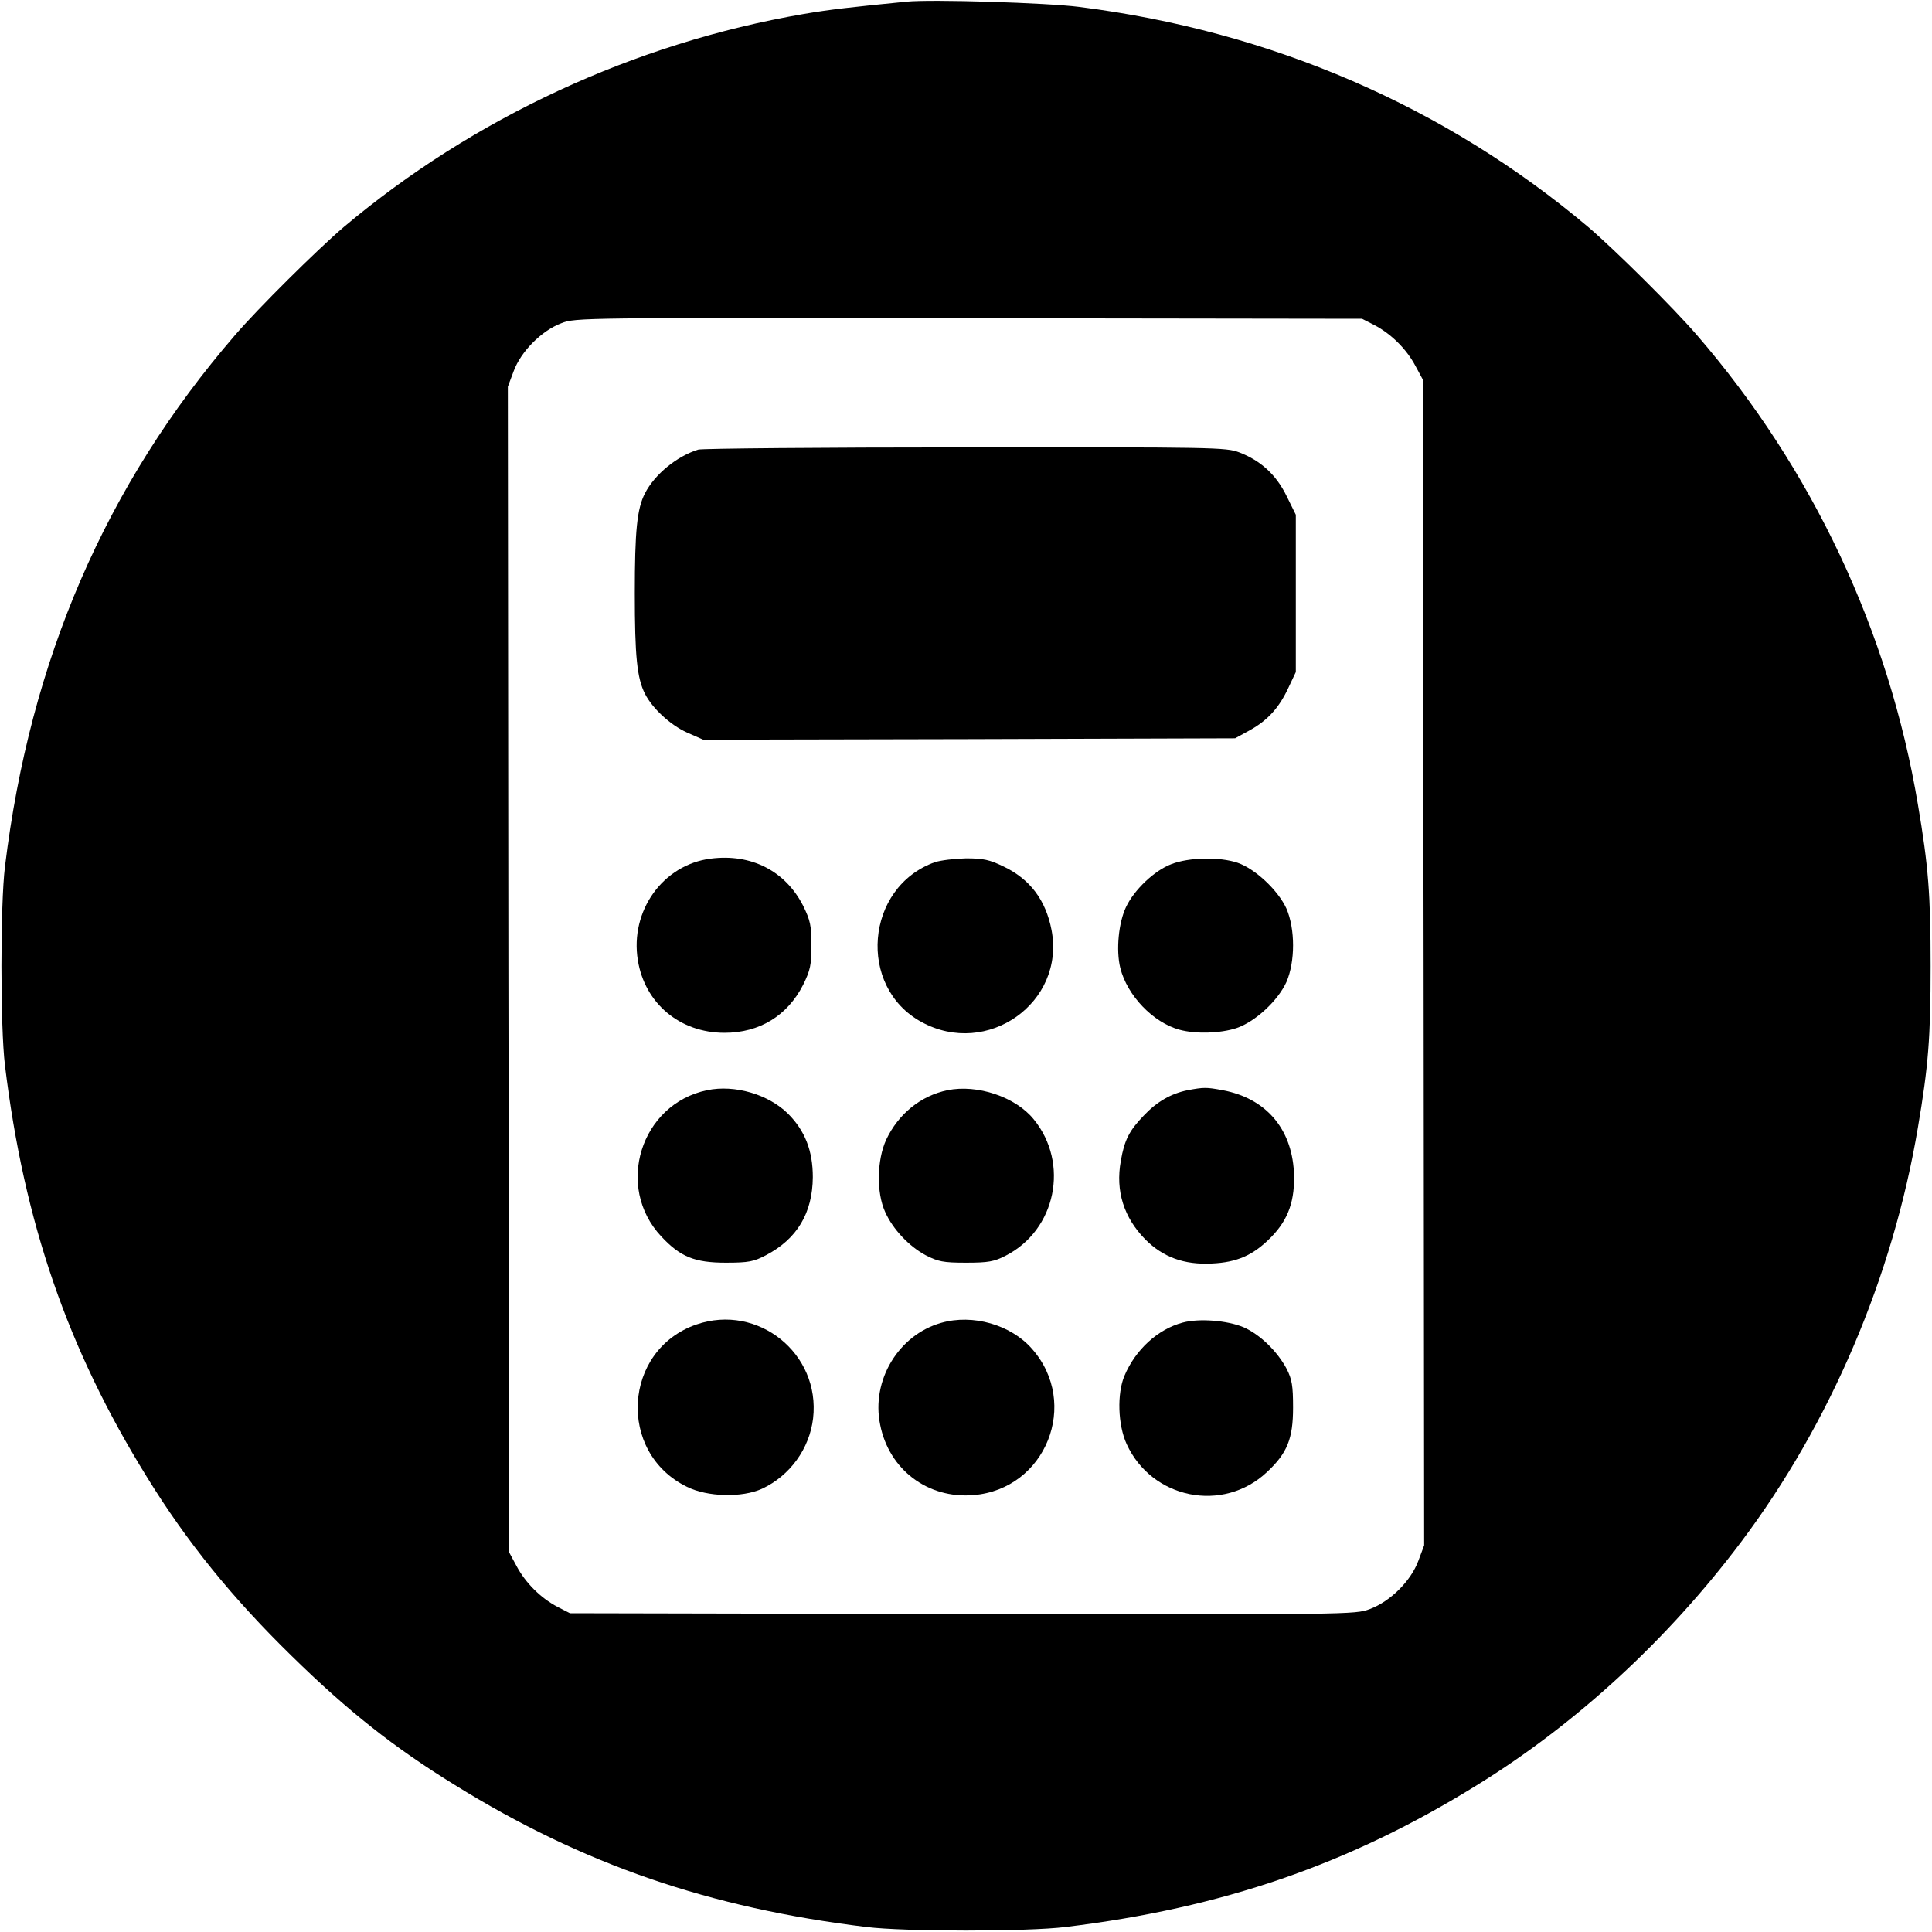 <?xml version="1.0" standalone="no"?>
<!DOCTYPE svg PUBLIC "-//W3C//DTD SVG 20010904//EN"
 "http://www.w3.org/TR/2001/REC-SVG-20010904/DTD/svg10.dtd">
<svg version="1.0" xmlns="http://www.w3.org/2000/svg"
 width="700pt" height="700pt" viewBox="0 0 700 700"
 preserveAspectRatio="xMidYMid meet">
<g transform="translate(0,700) scale(0.1,-0.1)"
fill="#000000" stroke="none">
<path d="M3285 6994 c-203 -20 -276 -28 -375 -45 -610 -105 -1195 -376 -1665
-772 -95 -81 -310 -294 -394 -392 -468 -542 -742 -1176 -833 -1925 -17 -137
-17 -583 0 -720 69 -569 227 -1028 514 -1491 145 -236 311 -440 525 -649 204
-200 371 -332 592 -468 463 -287 922 -445 1491 -514 137 -17 583 -17 720 0
569 69 1028 227 1491 514 360 222 692 528 958 882 323 430 549 960 640 1501
38 223 46 327 46 585 0 258 -8 362 -46 585 -105 627 -382 1216 -800 1700 -84
98 -299 311 -394 392 -518 437 -1148 710 -1845 798 -117 15 -536 28 -625 19z
m1695 -1172 c61 -32 116 -87 148 -147 l27 -50 3 -2112 2 -2112 -21 -56 c-27
-73 -101 -147 -176 -175 -54 -20 -65 -20 -1476 -18 l-1422 3 -45 23 c-61 32
-116 87 -148 147 l-27 50 -3 2112 -2 2112 21 56 c26 71 101 147 173 174 50 20
76 20 1476 18 l1425 -2 45 -23z"/>
<path d="M2530 5371 c-78 -24 -158 -90 -193 -158 -29 -56 -37 -136 -37 -363 0
-228 8 -307 37 -364 27 -53 92 -113 152 -140 l59 -26 964 2 963 3 53 29 c65
36 107 82 141 156 l26 55 0 285 0 285 -33 67 c-38 78 -94 129 -172 159 -48 18
-86 19 -993 18 -518 0 -953 -4 -967 -8z"/>
<path d="M2575 3889 c-173 -22 -293 -189 -264 -368 25 -156 152 -263 314 -263
127 0 228 62 285 174 26 53 30 72 30 143 0 71 -4 90 -30 143 -64 126 -188 190
-335 171z"/>
<path d="M3387 3876 c-252 -90 -282 -452 -48 -579 238 -130 521 70 471 333
-21 109 -78 185 -175 231 -50 24 -72 29 -135 29 -41 -1 -92 -7 -113 -14z"/>
<path d="M4244 3869 c-61 -23 -134 -92 -164 -155 -27 -56 -37 -156 -21 -221
25 -100 119 -198 215 -224 59 -16 148 -13 206 6 68 23 150 99 181 167 32 74
32 192 0 266 -30 66 -113 144 -177 166 -65 22 -176 20 -240 -5z"/>
<path d="M2562 3050 c-241 -50 -335 -350 -166 -530 69 -74 121 -95 234 -95 83
0 101 4 145 27 113 59 169 153 170 283 0 95 -28 168 -90 230 -71 70 -193 106
-293 85z"/>
<path d="M3433 3050 c-97 -20 -178 -86 -222 -179 -34 -74 -36 -192 -4 -262 28
-63 87 -125 147 -157 45 -23 63 -27 146 -27 81 0 102 4 143 25 183 93 233 335
102 495 -66 81 -204 127 -312 105z"/>
<path d="M4303 3050 c-60 -12 -112 -42 -159 -92 -52 -54 -70 -88 -83 -164 -20
-109 11 -206 89 -285 64 -64 140 -92 240 -87 92 4 151 30 215 95 64 65 88 135
83 238 -9 158 -103 266 -258 295 -59 11 -68 11 -127 0z"/>
<path d="M2523 2201 c-266 -92 -288 -464 -34 -588 74 -37 200 -40 272 -7 101
47 172 145 185 255 27 235 -200 417 -423 340z"/>
<path d="M3410 2207 c-155 -44 -254 -209 -221 -369 32 -163 173 -269 338 -255
262 21 387 332 212 530 -76 87 -214 127 -329 94z"/>
<path d="M4285 2208 c-90 -24 -171 -98 -211 -193 -27 -64 -24 -177 8 -247 91
-199 349 -251 508 -102 74 69 95 121 95 234 0 80 -4 102 -23 140 -34 64 -97
125 -156 151 -59 25 -162 33 -221 17z"/>
</g>
</svg>
